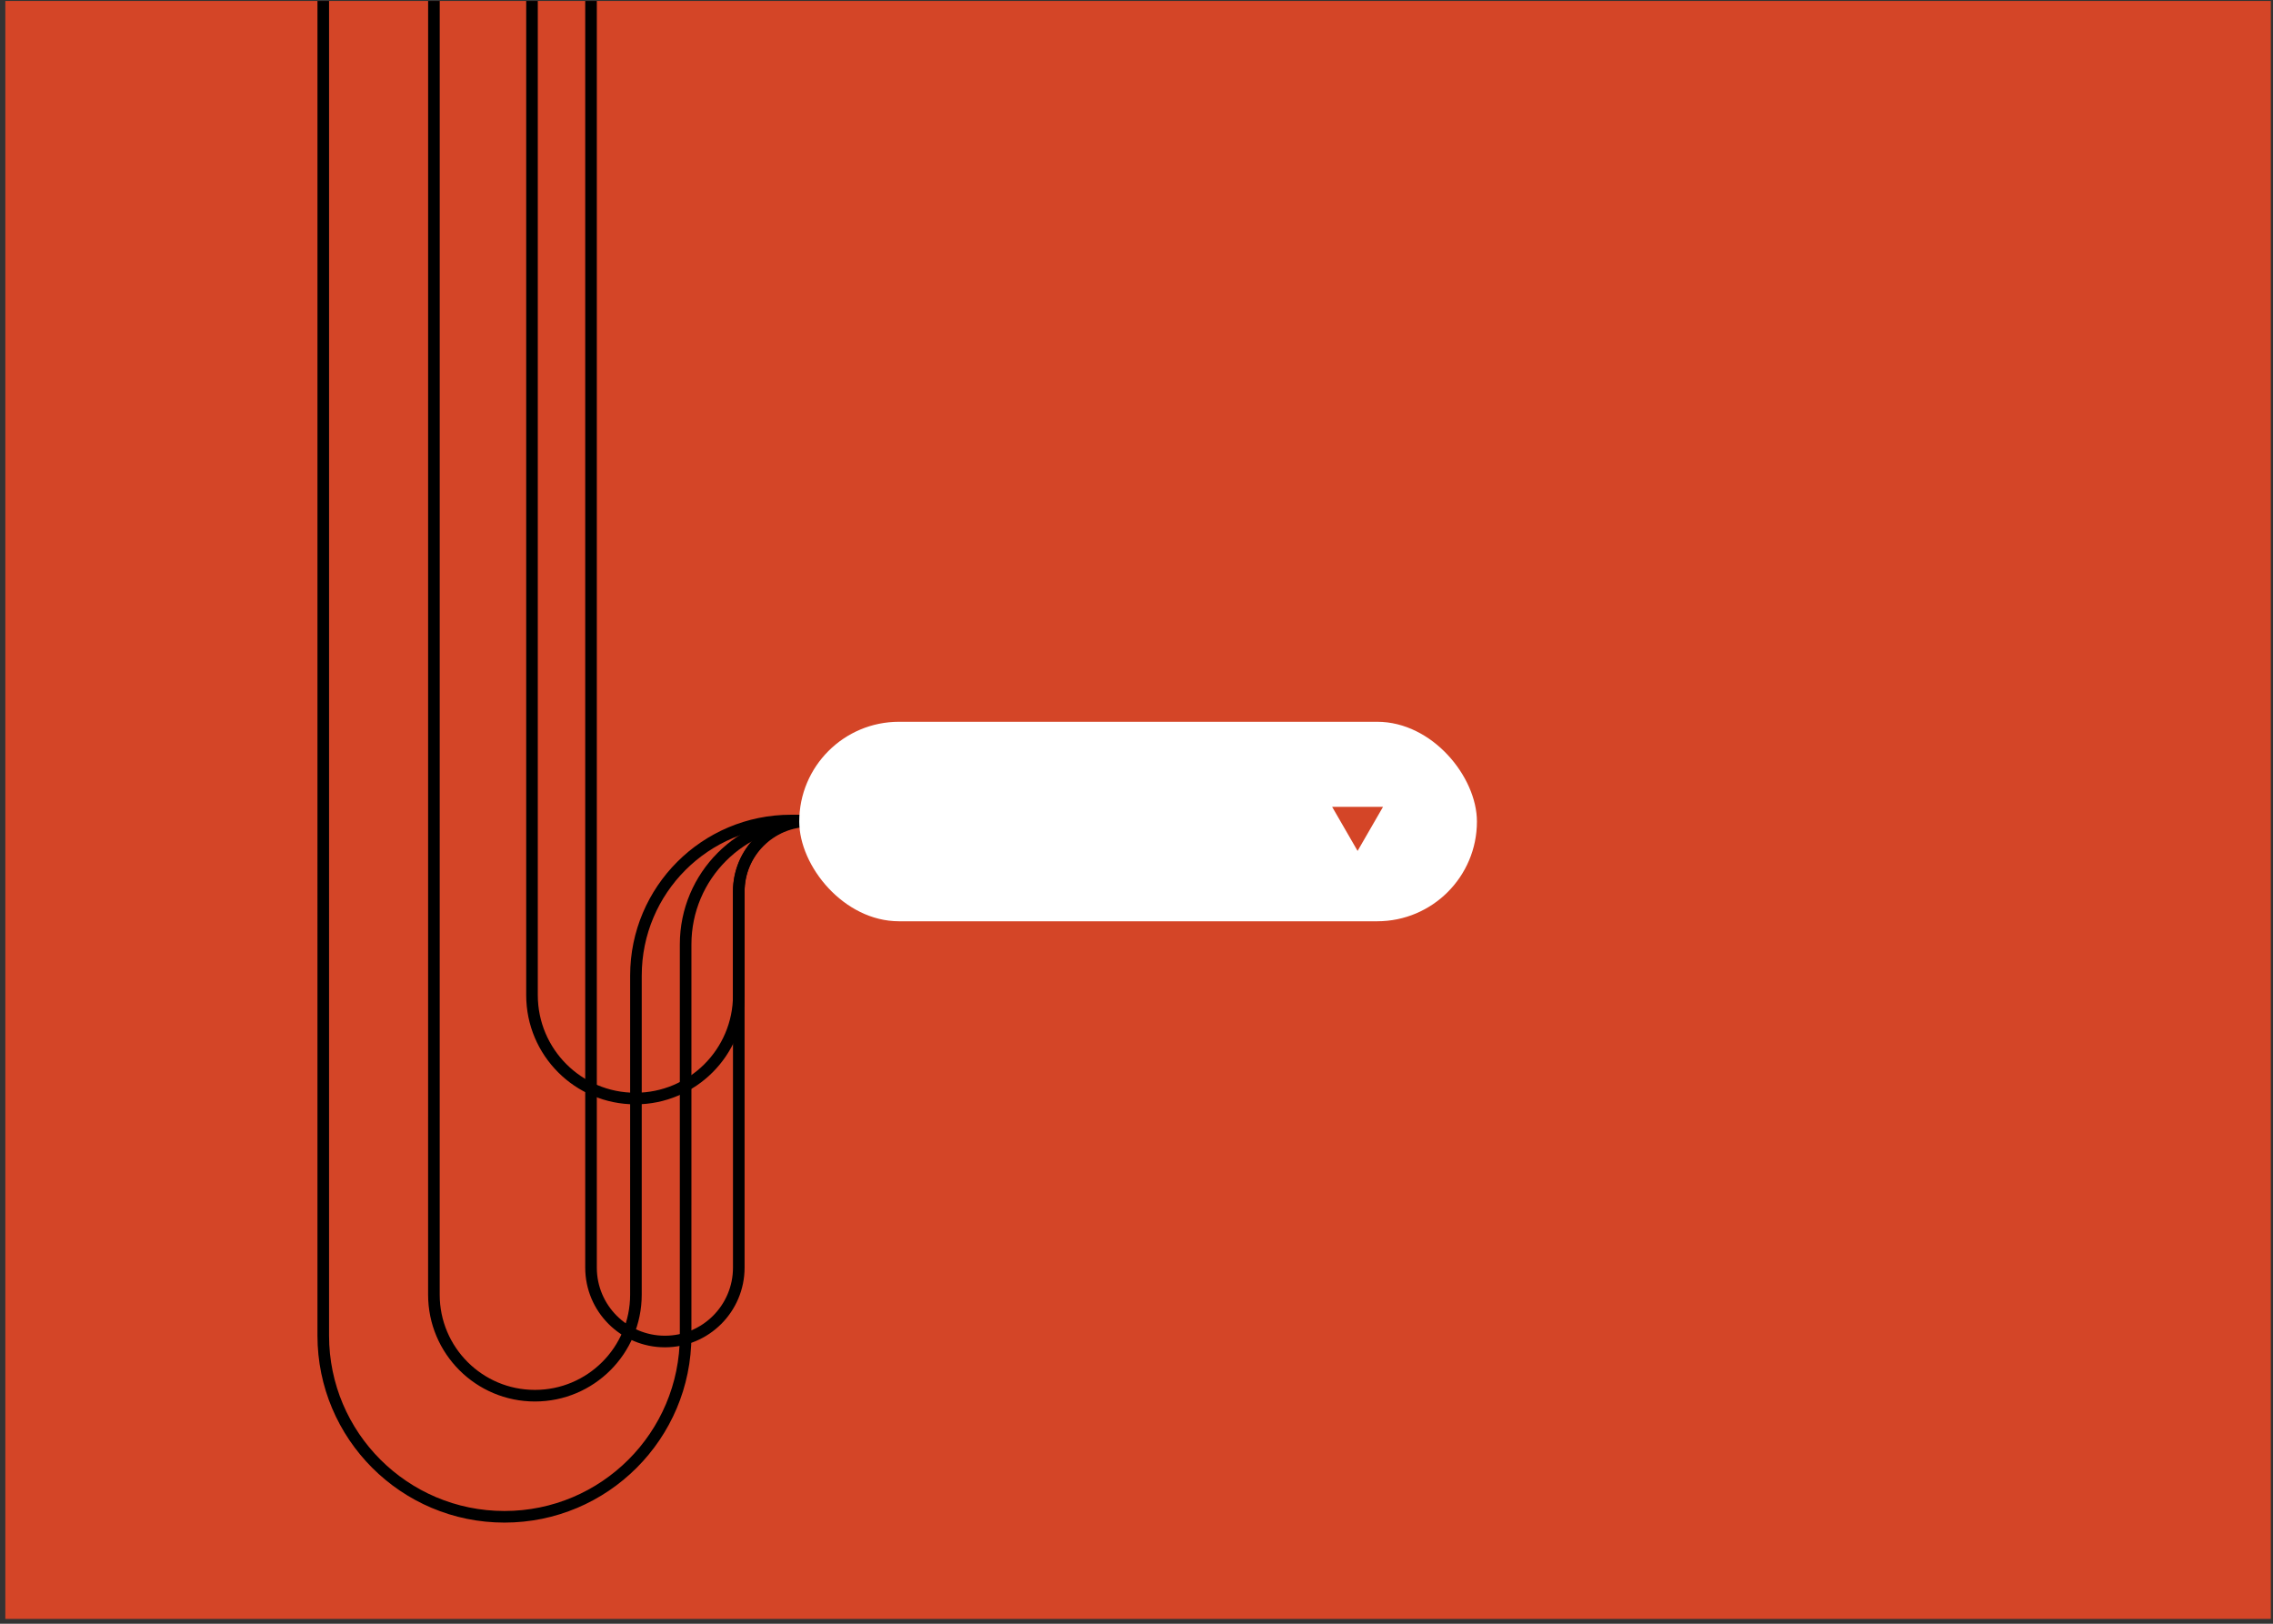 <svg width="392" height="280" viewBox="0 0 392 280" fill="none" xmlns="http://www.w3.org/2000/svg">
<rect x="0" y="0" width="392" height="280" fill="#333333" stroke="none"/>
<g clip-path="url(#clip0_400_4781)">
<rect width="390.709" height="279" transform="translate(0.919 0.166)" fill="#D44527"/>
<path d="M139.597 141.593V141.593C132.866 141.593 127.41 147.049 127.41 153.78V218.591C127.41 225.628 121.706 231.332 114.669 231.332V231.332C107.633 231.332 101.928 225.628 101.928 218.591V-23.482" stroke="black" stroke-width="2"/>
<path d="M139.597 141.494V141.494C132.866 141.494 127.41 146.95 127.41 153.681V171.604C127.41 181.451 119.427 189.434 109.579 189.434V189.434C99.732 189.434 91.749 181.451 91.749 171.604L91.749 -23.482" stroke="black" stroke-width="2"/>
<path d="M139.602 141.494H136.41C121.646 141.494 109.676 153.463 109.675 168.227L109.672 223.255C109.672 232.876 101.872 240.675 92.251 240.675V240.675C82.63 240.675 74.831 232.875 74.831 223.254L74.836 -23.482" stroke="black" stroke-width="2"/>
<path d="M139.599 141.494V141.494C127.804 141.494 118.243 151.055 118.243 162.85L118.241 230.313C118.241 247.569 104.252 261.558 86.995 261.558V261.558C69.738 261.558 55.749 247.569 55.749 230.312L55.751 -23.482" stroke="black" stroke-width="2"/>
<rect x="137.838" y="124.465" width="116.872" height="34.401" rx="17.201" fill="white"/>
<path d="M234.128 146.734L229.739 139.132L238.517 139.132L234.128 146.734Z" fill="#D44527"/>
</g>
<defs>
<clipPath id="clip0_400_4781">
<rect width="390.709" height="279" fill="white" transform="translate(0.919 0.166)"/>
</clipPath>
</defs>
</svg>
